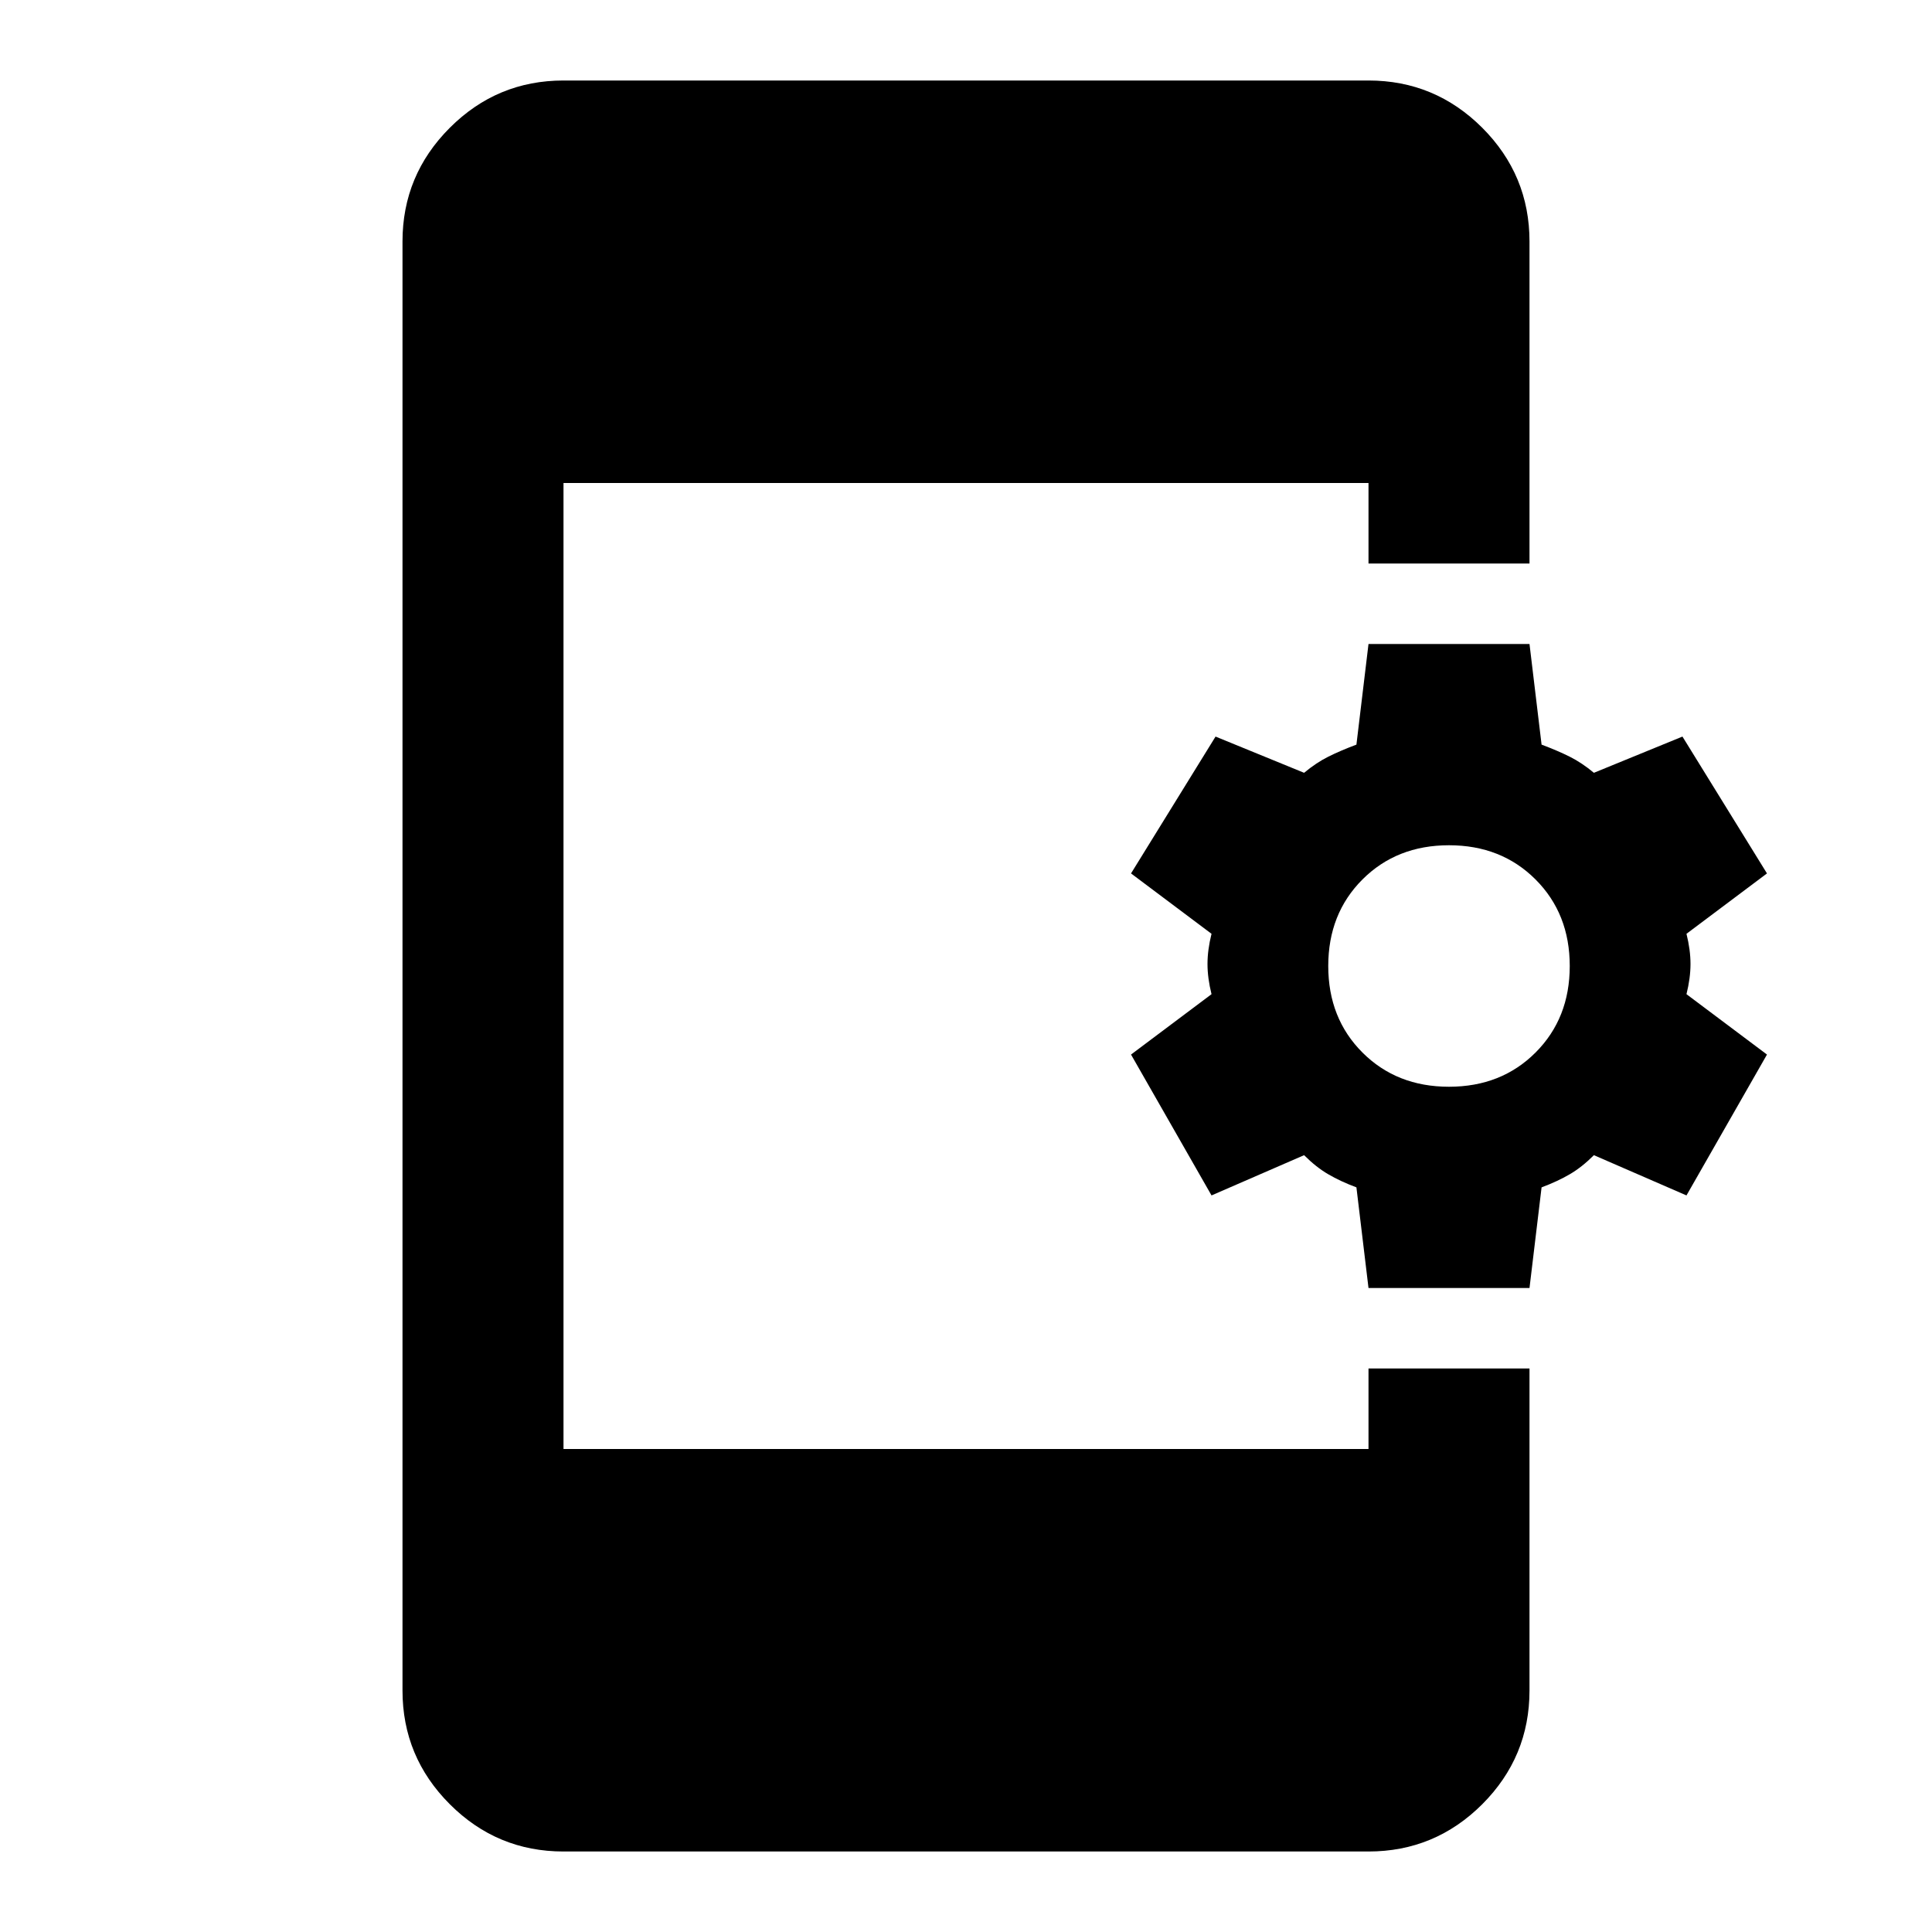 <svg xmlns="http://www.w3.org/2000/svg" height="24" width="24"><path d="M17 16 16.85 14.75Q16.65 14.675 16.5 14.587Q16.35 14.5 16.2 14.35L15.05 14.85L14.05 13.1L15.05 12.35Q15 12.15 15 11.975Q15 11.8 15.05 11.6L14.05 10.85L15.1 9.15L16.2 9.6Q16.35 9.475 16.5 9.4Q16.65 9.325 16.85 9.25L17 8H19L19.15 9.25Q19.35 9.325 19.5 9.4Q19.65 9.475 19.8 9.6L20.9 9.15L21.95 10.85L20.95 11.6Q21 11.8 21 11.975Q21 12.15 20.95 12.35L21.95 13.1L20.95 14.85L19.8 14.35Q19.65 14.5 19.5 14.587Q19.35 14.675 19.15 14.75L19 16ZM18 13.5Q18.65 13.5 19.075 13.075Q19.5 12.65 19.5 12Q19.5 11.35 19.075 10.925Q18.65 10.5 18 10.5Q17.35 10.5 16.925 10.925Q16.5 11.35 16.5 12Q16.5 12.65 16.925 13.075Q17.35 13.5 18 13.5ZM7 23Q6.175 23 5.588 22.413Q5 21.825 5 21V3Q5 2.175 5.588 1.587Q6.175 1 7 1H17Q17.825 1 18.413 1.587Q19 2.175 19 3V7H17V6H7V18H17V17H19V21Q19 21.825 18.413 22.413Q17.825 23 17 23Z"/></svg>